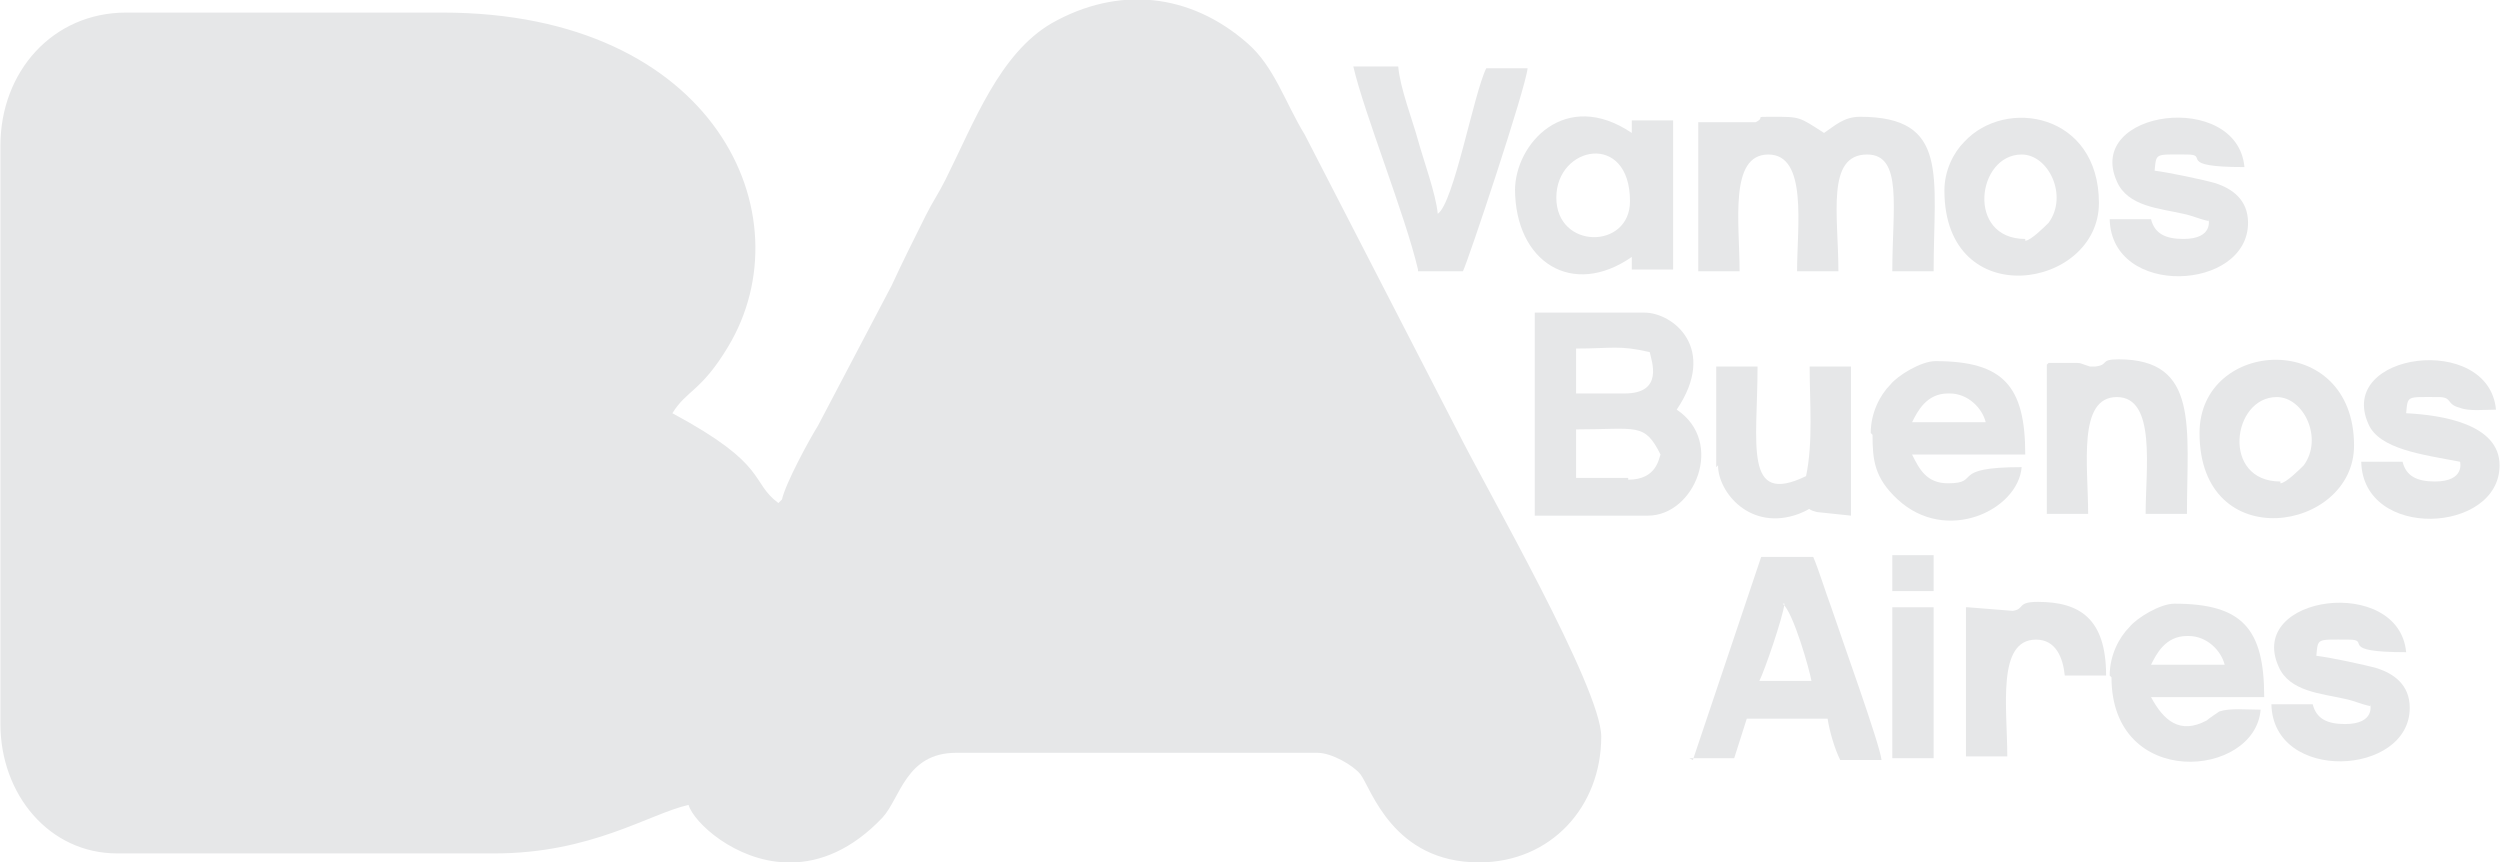 <?xml version="1.0" encoding="UTF-8"?>
<!DOCTYPE svg PUBLIC "-//W3C//DTD SVG 1.1//EN" "http://www.w3.org/Graphics/SVG/1.1/DTD/svg11.dtd">
<!-- Creator: CorelDRAW 2021.5 -->
<svg xmlns="http://www.w3.org/2000/svg" xml:space="preserve" width="1.061in" height="0.366in" version="1.1" style="shape-rendering:geometricPrecision; text-rendering:geometricPrecision; image-rendering:optimizeQuality; fill-rule:evenodd; clip-rule:evenodd"
viewBox="0 0 13.91 4.8"
 xmlns:xlink="http://www.w3.org/1999/xlink"
 xmlns:xodm="http://www.corel.com/coreldraw/odm/2003">
 <defs>
  <style type="text/css">
   <![CDATA[
    .fil0 {fill:#E6E7E8}
   ]]>
  </style>
 </defs>
 <g id="Capa_x0020_1">
  <g id="_3020743374256">
   <path class="fil0" d="M4.33 2.8c-0.16,-0.12 -0.05,-0.21 -0.59,-0.5 0.08,-0.13 0.16,-0.12 0.31,-0.37 0.44,-0.73 -0.07,-1.86 -1.59,-1.86l-1.76 0c-0.41,0 -0.7,0.33 -0.7,0.74l0 3.22c0,0.39 0.27,0.72 0.65,0.72l2.1 0c0.54,0 0.86,-0.22 1.08,-0.27 0.03,0.1 0.26,0.31 0.54,0.32l0.03 0c0.16,-0 0.34,-0.07 0.51,-0.25 0.1,-0.11 0.13,-0.36 0.41,-0.36l2.01 0c0.08,0 0.2,0.07 0.24,0.12 0.06,0.08 0.18,0.49 0.66,0.49 0.4,0 0.68,-0.31 0.68,-0.7 0,-0.27 -0.64,-1.38 -0.8,-1.7l-0.85 -1.65c-0.11,-0.18 -0.17,-0.38 -0.32,-0.51 -0.32,-0.28 -0.72,-0.32 -1.09,-0.11 -0.29,0.17 -0.43,0.55 -0.59,0.87 -0.04,0.08 -0.07,0.12 -0.11,0.2 -0.07,0.14 -0.13,0.26 -0.19,0.39l-0.41 0.78c-0.05,0.08 -0.18,0.32 -0.2,0.41z"/>
   <path class="fil0" d="M9.06 2.66l-0.29 0 0 -0.27c0.34,0 0.38,-0.04 0.47,0.14 -0.01,0.02 -0.02,0.14 -0.18,0.14zm-0.02 -0.47l-0.27 0 0 -0.25c0.2,0 0.24,-0.02 0.41,0.02 0.01,0.05 0.08,0.23 -0.14,0.23zm-0.5 0.68l0.63 0c0.26,0 0.43,-0.41 0.16,-0.59 0.23,-0.34 -0.02,-0.54 -0.18,-0.54l-0.61 0 0 1.13z"/>
   <path class="fil0" d="M9.45 0.68l0 0.83 0.23 0c0,-0.27 -0.06,-0.65 0.16,-0.65 0.22,0 0.16,0.4 0.16,0.65l0.23 0c0,-0.31 -0.07,-0.65 0.16,-0.65 0.2,0 0.14,0.3 0.14,0.65l0.23 0c0,-0.53 0.09,-0.86 -0.41,-0.86 -0.09,0 -0.14,0.05 -0.2,0.09 -0.14,-0.09 -0.13,-0.09 -0.29,-0.09 -0.11,0 -0.03,0 -0.09,0.03l-0.16 -0c-0.04,-0 -0.1,-0 -0.14,-0z"/>
   <path class="fil0" d="M9.92 3.36c0.06,0.05 0.15,0.37 0.16,0.43l-0.29 0c0.03,-0.06 0.13,-0.35 0.14,-0.43zm-0.52 0.86l0.25 0 0.07 -0.22 0.45 -0c0.01,0.07 0.04,0.17 0.07,0.23l0.23 0c-0.01,-0.09 -0.22,-0.67 -0.28,-0.85 -0.03,-0.08 -0.07,-0.21 -0.1,-0.28l-0.29 0 -0.38 1.13z"/>
   <path class="fil0" d="M8.66 1.1c0,-0.29 0.41,-0.37 0.41,0.02 0,0.27 -0.41,0.27 -0.41,-0.02zm-0.23 -0.05c0,0.41 0.32,0.61 0.65,0.38l0 0.07 0.23 0 0 -0.83 -0.23 0 0 0.07c-0.37,-0.25 -0.65,0.06 -0.65,0.32z"/>
   <path class="fil0" d="M12.18 3.54c0.1,0 0.18,0.08 0.2,0.16l-0.41 0c0.03,-0.06 0.08,-0.16 0.2,-0.16zm-0.43 0.23c0,0.63 0.8,0.56 0.83,0.18 -0.08,0 -0.17,-0.01 -0.23,0.01 -0,0 -0.06,0.04 -0.07,0.05 -0.15,0.08 -0.24,0 -0.31,-0.13l0.63 0c0,-0.38 -0.12,-0.52 -0.5,-0.52 -0.08,0 -0.21,0.08 -0.25,0.13 -0.06,0.06 -0.11,0.16 -0.11,0.27z"/>
   <path class="fil0" d="M10.85 2.19c0.1,0 0.18,0.08 0.2,0.16l-0.41 0c0.03,-0.06 0.08,-0.16 0.2,-0.16zm-0.43 0.23c0,0.14 0.01,0.24 0.14,0.36 0.27,0.25 0.67,0.06 0.69,-0.18 -0.41,0 -0.22,0.09 -0.41,0.09 -0.12,0 -0.16,-0.08 -0.2,-0.16l0.63 0c0,-0.38 -0.12,-0.52 -0.5,-0.52 -0.08,0 -0.21,0.08 -0.25,0.13 -0.06,0.06 -0.11,0.16 -0.11,0.27z"/>
   <path class="fil0" d="M7.89 1.51l0.25 0c0.03,-0.06 0.35,-1.02 0.36,-1.13l-0.23 0c-0.07,0.14 -0.18,0.75 -0.27,0.81 -0.01,-0.11 -0.08,-0.3 -0.11,-0.41 -0.03,-0.11 -0.1,-0.29 -0.11,-0.41l-0.25 0c0.06,0.26 0.29,0.83 0.36,1.13z"/>
   <path class="fil0" d="M12.69 2.68c-0.33,0 -0.27,-0.47 -0.02,-0.47 0.15,0 0.26,0.23 0.15,0.38 -0.02,0.02 -0.1,0.1 -0.13,0.1zm-0.45 -0.27c0,0.69 0.86,0.55 0.86,0.07 0,-0.65 -0.86,-0.6 -0.86,-0.07z"/>
   <path class="fil0" d="M11.27 1.33c-0.33,0 -0.27,-0.47 -0.02,-0.47 0.15,0 0.26,0.23 0.15,0.38 -0.02,0.02 -0.1,0.1 -0.13,0.1zm-0.45 -0.27c0,0.69 0.86,0.55 0.86,0.07 0,-0.5 -0.52,-0.59 -0.75,-0.34 -0.06,0.06 -0.11,0.16 -0.11,0.27z"/>
   <path class="fil0" d="M13.69 2.57c0,0 0.03,0.11 -0.14,0.11 -0.1,0 -0.16,-0.03 -0.18,-0.11l-0.23 0c0.01,0.44 0.77,0.4 0.77,0.02 0,-0.23 -0.32,-0.28 -0.52,-0.29 0.01,-0.1 0,-0.09 0.18,-0.09 0.08,0 0.04,0.04 0.12,0.06 0.05,0.02 0.14,0.01 0.2,0.01 -0.04,-0.43 -0.89,-0.32 -0.71,0.08 0.06,0.14 0.3,0.17 0.51,0.21z"/>
   <path class="fil0" d="M13.19 3.92c0,0 0.03,0.11 -0.14,0.11 -0.1,0 -0.16,-0.03 -0.18,-0.11l-0.23 0c0.01,0.44 0.77,0.4 0.77,0.02 0,-0.13 -0.09,-0.19 -0.18,-0.22 -0.07,-0.02 -0.26,-0.06 -0.34,-0.07 0.01,-0.1 0,-0.09 0.18,-0.09 0.13,0 -0.07,0.07 0.32,0.07 -0.04,-0.43 -0.89,-0.32 -0.71,0.08 0.06,0.14 0.24,0.15 0.37,0.18 0.05,0.01 0.09,0.03 0.14,0.04z"/>
   <path class="fil0" d="M12.29 1.22c-0,0 0.03,0.11 -0.14,0.11 -0.1,0 -0.16,-0.03 -0.18,-0.11l-0.23 0c0.01,0.44 0.77,0.4 0.77,0.02 0,-0.13 -0.09,-0.19 -0.18,-0.22 -0.07,-0.02 -0.26,-0.06 -0.34,-0.07 0.01,-0.1 0,-0.09 0.18,-0.09 0.13,0 -0.07,0.07 0.32,0.07 -0.04,-0.43 -0.89,-0.32 -0.71,0.08 0.06,0.14 0.24,0.15 0.37,0.18 0.05,0.01 0.09,0.03 0.14,0.04z"/>
   <path class="fil0" d="M11.39 2.03l0 0.83 0.23 0c0,-0.27 -0.06,-0.65 0.16,-0.65 0.22,0 0.16,0.4 0.16,0.65l0.23 0c0,-0.48 0.07,-0.86 -0.38,-0.86 -0.11,0 -0.05,0.03 -0.13,0.04l-0.02 0c-0,-0 -0.01,-0 -0.01,-0l-0.03 -0.01c-0.03,-0.01 -0.02,-0.01 -0.06,-0.01 -0.04,-0 -0.1,-0 -0.14,-0z"/>
   <path class="fil0" d="M9.56 2.59c0,0.15 0.18,0.37 0.45,0.27 0.1,-0.04 0.02,-0.03 0.1,-0.01l0.19 0.02 0 -0.83 -0.23 0c0,0.2 0.02,0.42 -0.02,0.61 -0.35,0.17 -0.27,-0.18 -0.27,-0.61l-0.23 0 0 0.56z"/>
   <path class="fil0" d="M10.94 3.38l0 0.83 0.23 0c0,-0.27 -0.06,-0.65 0.16,-0.65 0.11,0 0.15,0.1 0.16,0.2l0.23 0c0,-0.32 -0.15,-0.41 -0.38,-0.41 -0.12,0 -0.07,0.04 -0.14,0.05l-0.25 -0.02z"/>
   <polygon class="fil0" points="10.53,4.22 10.76,4.22 10.76,3.38 10.53,3.38 "/>
   <polygon class="fil0" points="10.53,3.29 10.76,3.29 10.76,3.09 10.53,3.09 "/>
  </g>
 </g>
</svg>

